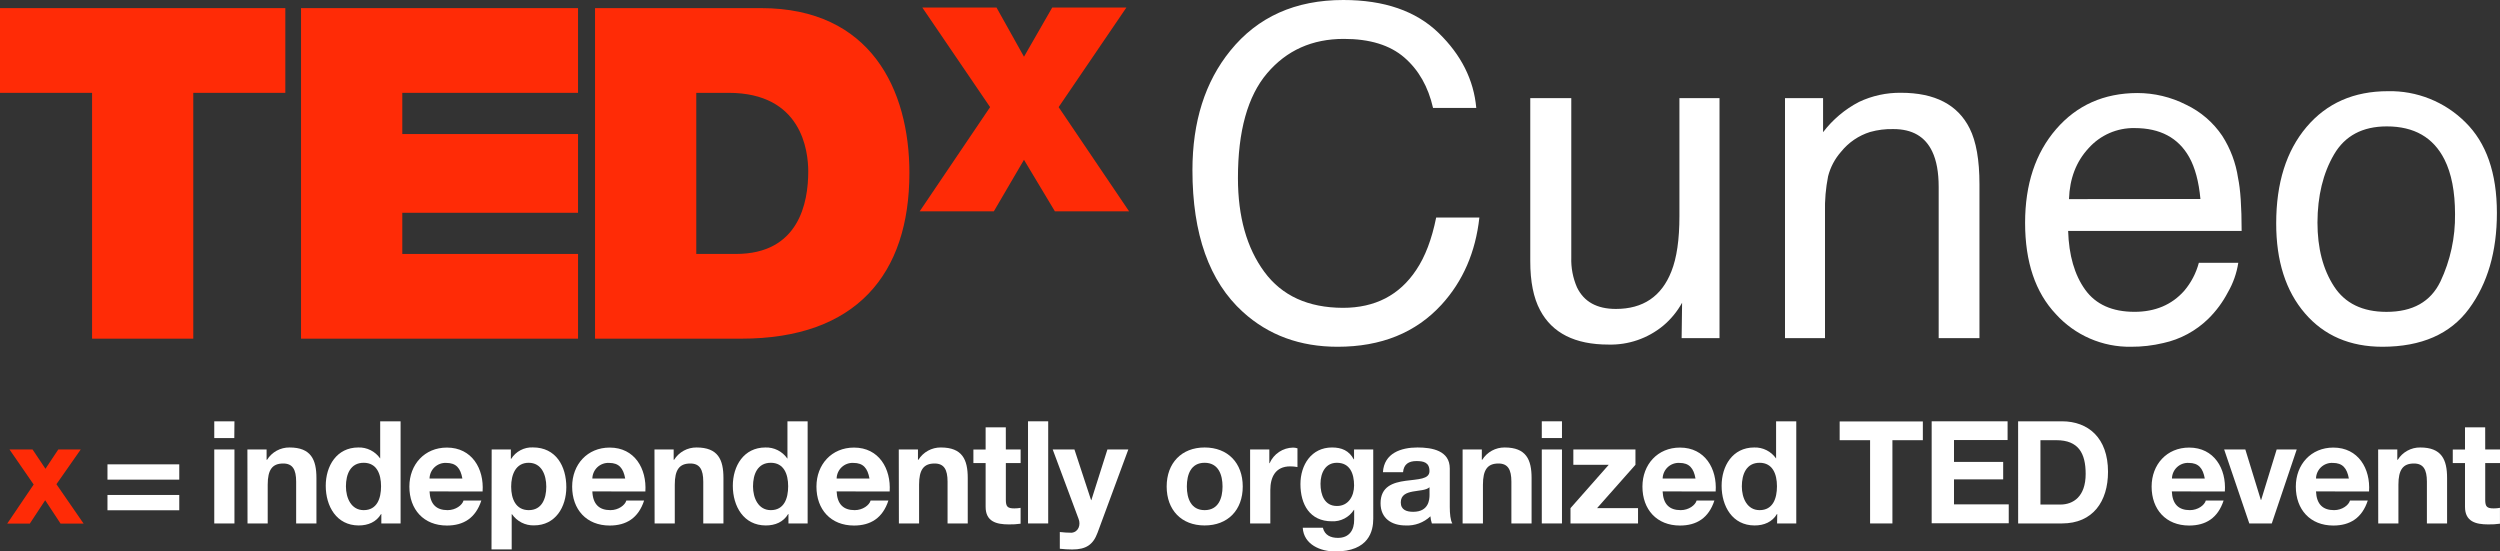 <svg viewBox="0 0 204 45" fill="none"
    xmlns="http://www.w3.org/2000/svg">
    <rect x="0" y="0" width="204" height="45" fill="#333333" stroke="none"/>
    <g clip-path="url(#clip0)">
        <path d="M2.747 39.537L0.775 36.677H2.656L3.71 38.252L4.756 36.677H6.588L4.604 39.512L6.821 42.724H4.941L3.687 40.819L2.435 42.724H0.59L2.747 39.537Z" fill="#FF2B06"/>
        <path d="M14.628 39.139H8.77V37.89H14.628V39.139ZM14.628 41.638H8.77V40.389H14.628V41.638Z" fill="white"/>
        <path d="M19.119 35.744H17.484V34.378H19.131L19.119 35.744ZM17.484 36.677H19.131V42.713H17.484V36.677Z" fill="white"/>
        <path d="M20.188 36.677H21.754V37.518H21.792C21.987 37.207 22.258 36.951 22.579 36.775C22.9 36.6 23.261 36.51 23.627 36.514C25.377 36.514 25.821 37.505 25.821 39.002V42.713H24.166V39.305C24.166 38.311 23.877 37.822 23.112 37.822C22.218 37.822 21.845 38.331 21.845 39.55V42.713H20.198L20.188 36.677Z" fill="white"/>
        <path d="M31.117 41.944H31.094C30.711 42.596 30.037 42.877 29.272 42.877C27.463 42.877 26.581 41.311 26.581 39.642C26.581 38.02 27.473 36.514 29.237 36.514C29.585 36.502 29.931 36.578 30.243 36.736C30.555 36.893 30.823 37.126 31.023 37.414V34.378H32.688V42.713H31.117V41.944ZM29.677 37.763C28.598 37.763 28.228 38.696 28.228 39.69C28.228 40.636 28.656 41.627 29.677 41.627C30.77 41.627 31.094 40.669 31.094 39.677C31.094 38.686 30.747 37.763 29.677 37.763Z" fill="white"/>
        <path d="M35.05 40.098C35.098 41.148 35.607 41.627 36.524 41.627C37.186 41.627 37.718 41.22 37.824 40.845H39.276C38.812 42.27 37.827 42.884 36.468 42.884C34.576 42.884 33.405 41.577 33.405 39.708C33.405 37.898 34.647 36.522 36.468 36.522C38.511 36.522 39.509 38.25 39.38 40.106L35.05 40.098ZM37.73 39.048C37.581 38.206 37.224 37.773 36.42 37.773C36.246 37.764 36.072 37.789 35.909 37.849C35.745 37.908 35.595 38 35.467 38.118C35.339 38.237 35.236 38.381 35.164 38.541C35.093 38.7 35.054 38.873 35.05 39.048H37.73Z" fill="white"/>
        <path d="M40.12 36.677H41.686V37.442H41.711C41.899 37.143 42.162 36.899 42.474 36.736C42.785 36.572 43.134 36.493 43.485 36.509C45.365 36.509 46.212 38.038 46.212 39.754C46.212 41.365 45.33 42.871 43.576 42.871C43.225 42.881 42.878 42.803 42.564 42.644C42.251 42.485 41.981 42.251 41.78 41.961H41.754V44.832H40.107L40.12 36.677ZM44.577 39.713C44.577 38.755 44.194 37.763 43.138 37.763C42.081 37.763 41.711 38.732 41.711 39.713C41.711 40.694 42.081 41.627 43.148 41.627C44.215 41.627 44.577 40.694 44.577 39.713Z" fill="white"/>
        <path d="M48.335 40.098C48.38 41.148 48.892 41.627 49.81 41.627C50.471 41.627 51.003 41.22 51.11 40.845H52.559C52.095 42.27 51.11 42.884 49.751 42.884C47.858 42.884 46.688 41.577 46.688 39.708C46.688 37.898 47.929 36.522 49.751 36.522C51.794 36.522 52.779 38.25 52.663 40.106L48.335 40.098ZM51.016 39.048C50.864 38.206 50.509 37.773 49.706 37.773C49.532 37.764 49.358 37.789 49.194 37.849C49.03 37.908 48.88 38 48.752 38.118C48.624 38.237 48.522 38.381 48.45 38.541C48.378 38.7 48.339 38.873 48.335 39.048H51.016Z" fill="white"/>
        <path d="M53.405 36.677H54.971V37.518H55.007C55.202 37.207 55.473 36.951 55.794 36.775C56.115 36.6 56.476 36.51 56.841 36.514C58.592 36.514 59.033 37.505 59.033 39.002V42.713H57.386V39.305C57.386 38.311 57.095 37.822 56.33 37.822C55.438 37.822 55.062 38.331 55.062 39.55V42.713H53.416L53.405 36.677Z" fill="white"/>
        <path d="M64.337 41.944H64.314C63.929 42.596 63.257 42.877 62.492 42.877C60.68 42.877 59.798 41.311 59.798 39.642C59.798 38.02 60.693 36.514 62.457 36.514C62.805 36.502 63.151 36.579 63.463 36.736C63.775 36.893 64.043 37.126 64.243 37.414H64.256V34.378H65.903V42.713H64.337V41.944ZM62.898 37.763C61.818 37.763 61.446 38.696 61.446 39.69C61.446 40.636 61.876 41.627 62.898 41.627C63.987 41.627 64.314 40.669 64.314 39.677C64.314 38.686 63.964 37.763 62.898 37.763Z" fill="white"/>
        <path d="M68.269 40.098C68.315 41.148 68.827 41.627 69.742 41.627C70.403 41.627 70.938 41.22 71.042 40.845H72.493C72.03 42.27 71.042 42.884 69.686 42.884C67.793 42.884 66.622 41.577 66.622 39.708C66.622 37.898 67.864 36.522 69.686 36.522C71.726 36.522 72.714 38.25 72.597 40.106L68.269 40.098ZM70.95 39.048C70.798 38.206 70.444 37.773 69.638 37.773C69.464 37.764 69.29 37.789 69.126 37.849C68.963 37.908 68.813 38 68.685 38.119C68.557 38.238 68.455 38.381 68.383 38.541C68.312 38.7 68.273 38.873 68.269 39.048H70.95Z" fill="white"/>
        <path d="M73.34 36.677H74.906V37.518H74.941C75.136 37.207 75.407 36.952 75.727 36.776C76.048 36.6 76.408 36.51 76.773 36.514C78.527 36.514 78.968 37.505 78.968 39.002V42.713H77.321V39.305C77.321 38.311 77.029 37.822 76.264 37.822C75.37 37.822 74.997 38.331 74.997 39.55V42.713H73.35L73.34 36.677Z" fill="white"/>
        <path d="M82.077 36.677H83.283V37.786H82.077V40.786C82.077 41.344 82.216 41.485 82.774 41.485C82.944 41.487 83.114 41.471 83.281 41.439V42.734C82.962 42.779 82.64 42.798 82.318 42.792C81.304 42.792 80.427 42.56 80.427 41.357V37.788H79.429V36.68H80.427V34.87H82.074L82.077 36.677Z" fill="white"/>
        <path d="M83.886 34.378H85.533V42.713H83.886V34.378Z" fill="white"/>
        <path d="M89.56 43.471C89.2 44.442 88.632 44.837 87.495 44.837C87.156 44.835 86.817 44.816 86.481 44.778V43.412C86.8 43.451 87.122 43.47 87.444 43.471C88.011 43.412 88.204 42.818 88.011 42.339L85.901 36.677H87.674L89.032 40.809H89.055L90.365 36.677H92.071L89.56 43.471Z" fill="white"/>
        <path d="M98.297 36.514C100.189 36.514 101.408 37.776 101.408 39.7C101.408 41.625 100.189 42.877 98.297 42.877C96.404 42.877 95.2 41.615 95.2 39.7C95.2 37.786 96.416 36.514 98.297 36.514ZM98.297 41.627C99.424 41.627 99.759 40.659 99.759 39.7C99.759 38.742 99.424 37.763 98.297 37.763C97.169 37.763 96.847 38.732 96.847 39.7C96.847 40.669 97.184 41.627 98.297 41.627Z" fill="white"/>
        <path d="M102.009 36.677H103.577V37.799H103.6C103.764 37.424 104.031 37.105 104.371 36.879C104.71 36.653 105.107 36.53 105.513 36.524C105.636 36.525 105.757 36.545 105.873 36.583V38.112C105.679 38.075 105.481 38.056 105.283 38.056C104.077 38.056 103.658 38.931 103.658 39.993V42.713H102.009V36.677Z" fill="white"/>
        <path d="M112.058 42.328C112.058 43.32 111.711 45 108.949 45C107.766 45 106.385 44.442 106.304 43.063H107.946C108.098 43.682 108.597 43.891 109.177 43.891C110.095 43.891 110.51 43.261 110.5 42.397V41.605H110.48C110.288 41.905 110.02 42.149 109.704 42.313C109.389 42.477 109.036 42.554 108.681 42.538C106.882 42.538 106.116 41.161 106.116 39.502C106.116 37.939 107.008 36.514 108.693 36.514C109.481 36.514 110.085 36.769 110.467 37.483H110.49V36.677H112.056L112.058 42.328ZM110.493 39.619C110.493 38.64 110.155 37.763 109.089 37.763C108.159 37.763 107.753 38.581 107.753 39.479C107.753 40.376 108.078 41.288 109.089 41.288C110.029 41.296 110.493 40.483 110.493 39.619Z" fill="white"/>
        <path d="M112.847 38.533C112.94 36.98 114.321 36.514 115.667 36.514C116.863 36.514 118.302 36.769 118.302 38.23V41.37C118.302 41.918 118.358 42.469 118.51 42.713H116.84C116.777 42.525 116.738 42.328 116.723 42.13C116.453 42.385 116.134 42.583 115.786 42.711C115.437 42.839 115.067 42.896 114.696 42.877C113.559 42.877 112.654 42.303 112.654 41.067C112.654 39.7 113.668 39.374 114.696 39.234C115.725 39.094 116.645 39.117 116.645 38.441C116.645 37.727 116.158 37.623 115.578 37.623C114.952 37.623 114.544 37.878 114.489 38.533H112.847ZM116.647 39.759C116.369 40.014 115.788 40.014 115.279 40.111C114.77 40.208 114.304 40.389 114.304 40.998C114.304 41.607 114.78 41.763 115.317 41.763C116.604 41.763 116.65 40.743 116.65 40.373L116.647 39.759Z" fill="white"/>
        <path d="M119.349 36.677H120.917V37.518H120.95C121.145 37.207 121.416 36.951 121.737 36.775C122.058 36.6 122.419 36.51 122.785 36.514C124.536 36.514 124.977 37.505 124.977 39.002V42.713H123.329V39.305C123.329 38.311 123.041 37.822 122.275 37.822C121.381 37.822 121.008 38.331 121.008 39.55V42.713H119.349V36.677Z" fill="white"/>
        <path d="M127.457 35.744H125.81V34.378H127.457V35.744ZM125.81 36.677H127.457V42.713H125.81V36.677Z" fill="white"/>
        <path d="M128.152 41.464L131.273 37.926H128.385V36.677H133.453V37.926L130.321 41.464H133.663V42.713H128.152V41.464Z" fill="white"/>
        <path d="M135.67 40.098C135.718 41.148 136.227 41.627 137.144 41.627C137.806 41.627 138.338 41.22 138.444 40.845H139.894C139.43 42.27 138.444 42.884 137.086 42.884C135.193 42.884 134.023 41.577 134.023 39.708C134.023 37.898 135.264 36.522 137.086 36.522C139.129 36.522 140.127 38.25 139.998 40.106L135.67 40.098ZM138.353 39.048C138.204 38.206 137.846 37.773 137.043 37.773C136.869 37.764 136.695 37.789 136.532 37.849C136.368 37.908 136.217 38 136.09 38.118C135.962 38.237 135.859 38.381 135.787 38.541C135.715 38.7 135.676 38.873 135.672 39.048H138.353Z" fill="white"/>
        <path d="M145.023 41.944H145C144.617 42.596 143.943 42.877 143.178 42.877C141.366 42.877 140.484 41.311 140.484 39.642C140.484 38.02 141.379 36.514 143.142 36.514C143.491 36.502 143.837 36.579 144.149 36.736C144.461 36.893 144.729 37.126 144.929 37.414V34.378H146.576V42.713H145.01L145.023 41.944ZM143.583 37.763C142.504 37.763 142.134 38.696 142.134 39.69C142.134 40.636 142.562 41.627 143.583 41.627C144.675 41.627 145 40.669 145 39.677C145 38.686 144.65 37.763 143.583 37.763Z" fill="white"/>
        <path d="M152.599 35.92H150.116V34.39H156.904V35.92H154.421V42.713H152.599V35.92Z" fill="white"/>
        <path d="M157.624 34.378H163.819V35.907H159.446V37.692H163.459V39.117H159.446V41.156H163.913V42.698H157.624V34.378Z" fill="white"/>
        <path d="M164.678 34.378H168.254C170.4 34.378 172.014 35.731 172.014 38.5C172.014 40.916 170.783 42.713 168.254 42.713H164.681L164.678 34.378ZM166.5 41.171H168.124C169.179 41.171 170.19 40.519 170.19 38.673C170.19 36.993 169.609 35.92 167.8 35.92H166.5V41.171Z" fill="white"/>
        <path d="M177.221 40.098C177.267 41.148 177.779 41.627 178.694 41.627C179.355 41.627 179.89 41.22 179.993 40.845H181.445C180.979 42.27 179.993 42.884 178.635 42.884C176.745 42.884 175.572 41.577 175.572 39.708C175.572 37.898 176.813 36.522 178.635 36.522C180.678 36.522 181.676 38.25 181.549 40.106L177.221 40.098ZM179.91 39.048C179.76 38.206 179.403 37.773 178.6 37.773C178.426 37.764 178.252 37.789 178.089 37.849C177.925 37.908 177.775 38 177.647 38.119C177.519 38.238 177.417 38.381 177.345 38.541C177.274 38.7 177.235 38.873 177.231 39.048H179.91Z" fill="white"/>
        <path d="M185.378 42.713H183.543L181.491 36.677H183.219L184.486 40.799H184.509L185.776 36.677H187.413L185.378 42.713Z" fill="white"/>
        <path d="M188.986 40.098C189.032 41.148 189.544 41.627 190.459 41.627C191.12 41.627 191.655 41.22 191.759 40.845H193.21C192.744 42.27 191.759 42.884 190.4 42.884C188.51 42.884 187.339 41.577 187.339 39.708C187.339 37.898 188.581 36.522 190.4 36.522C192.443 36.522 193.441 38.25 193.314 40.106L188.986 40.098ZM191.667 39.048C191.515 38.206 191.161 37.773 190.355 37.773C190.181 37.764 190.007 37.789 189.843 37.849C189.68 37.908 189.53 38 189.402 38.119C189.274 38.238 189.172 38.381 189.1 38.541C189.029 38.7 188.99 38.873 188.986 39.048H191.667Z" fill="white"/>
        <path d="M194.057 36.677H195.62V37.518H195.656C195.85 37.207 196.121 36.952 196.442 36.776C196.762 36.6 197.123 36.51 197.488 36.514C199.241 36.514 199.682 37.505 199.682 39.002V42.713H198.035V39.305C198.035 38.311 197.744 37.822 196.978 37.822C196.084 37.822 195.711 38.331 195.711 39.55V42.713H194.064L194.057 36.677Z" fill="white"/>
        <path d="M202.794 36.677H204V37.786H202.794V40.786C202.794 41.344 202.933 41.485 203.491 41.485C203.661 41.487 203.831 41.471 203.997 41.439V42.734C203.679 42.779 203.357 42.798 203.035 42.792C202.021 42.792 201.144 42.56 201.144 41.357V37.788H200.146V36.68H201.144V34.87H202.791L202.794 36.677Z" fill="white"/>
        <path d="M7.513 7.576H0V0.663H23.282V7.576H15.771V27.635H7.513V7.576Z" fill="#FF2B06"/>
        <path d="M24.564 0.663H47.167V7.576H32.827V10.938H47.167V17.362H32.827V20.722H47.169V27.635H24.564V0.663Z" fill="#FF2B06"/>
        <path d="M48.555 0.663H62.112C71.049 0.663 74.207 7.311 74.207 14.11C74.207 22.387 69.851 27.635 60.5 27.635H48.555V0.663ZM56.816 20.722H60.054C65.201 20.722 65.953 16.529 65.953 13.995C65.953 12.297 65.424 7.576 59.454 7.576H56.816V20.722Z" fill="#FF2B06"/>
        <path d="M86.078 17.242L83.557 13.039L81.099 17.242H75.048L80.792 8.741L75.258 0.612H81.314L83.557 4.629L85.863 0.612H91.916L86.385 8.741L92.132 17.242H86.078Z" fill="#FF2B06"/>
        <path d="M117.39 2.687C119.235 4.48 120.259 6.519 120.464 8.805H116.936C116.543 7.075 115.761 5.703 114.59 4.69C113.419 3.678 111.774 3.172 109.654 3.174C107.073 3.174 104.987 4.108 103.397 5.978C101.808 7.847 101.014 10.699 101.016 14.533C101.016 17.68 101.733 20.229 103.167 22.18C104.601 24.131 106.741 25.111 109.585 25.119C112.204 25.119 114.197 24.088 115.565 22.027C116.294 20.945 116.836 19.519 117.192 17.75H120.717C120.406 20.578 119.377 22.948 117.628 24.862C115.53 27.151 112.703 28.296 109.147 28.296C106.081 28.296 103.506 27.35 101.421 25.458C98.676 22.965 97.303 19.108 97.303 13.888C97.303 9.925 98.334 6.674 100.395 4.135C102.625 1.378 105.697 0 109.613 0C112.953 0 115.545 0.896 117.39 2.687Z" fill="white"/>
        <path d="M128.217 8.009V21.01C128.189 21.849 128.349 22.683 128.684 23.452C129.251 24.623 130.308 25.209 131.854 25.209C134.072 25.209 135.582 24.189 136.384 22.149C136.824 21.05 137.042 19.544 137.041 17.632V8.009H140.312V27.592H137.221L137.259 24.704C136.861 25.423 136.335 26.062 135.705 26.588C134.45 27.619 132.868 28.162 131.248 28.117C128.523 28.117 126.665 27.182 125.673 25.313C125.136 24.314 124.868 22.979 124.87 21.308V8.009H128.217Z" fill="white"/>
        <path d="M145.656 8.009H148.763V10.788C149.546 9.759 150.545 8.916 151.689 8.32C152.763 7.811 153.938 7.555 155.125 7.571C157.887 7.571 159.753 8.54 160.723 10.477C161.257 11.537 161.524 13.055 161.524 15.03V27.592H158.196V15.249C158.196 14.059 158.021 13.097 157.669 12.361C157.09 11.142 156.036 10.533 154.507 10.533C153.863 10.516 153.22 10.596 152.599 10.77C151.67 11.06 150.848 11.62 150.235 12.379C149.728 12.952 149.364 13.639 149.173 14.382C148.98 15.354 148.895 16.344 148.92 17.334V27.592H145.656V8.009Z" fill="white"/>
        <path d="M178.389 8.547C179.579 9.112 180.595 9.987 181.334 11.081C182.004 12.125 182.445 13.301 182.626 14.53C182.819 15.432 182.916 16.87 182.918 18.843H168.76C168.821 20.837 169.284 22.435 170.149 23.638C171.014 24.841 172.354 25.444 174.17 25.445C175.86 25.445 177.211 24.876 178.225 23.738C178.791 23.073 179.202 22.289 179.426 21.443H182.644C182.514 22.291 182.227 23.107 181.798 23.847C181.38 24.65 180.84 25.381 180.196 26.014C179.184 27.004 177.915 27.689 176.535 27.99C175.667 28.198 174.777 28.301 173.884 28.296C172.734 28.313 171.594 28.085 170.538 27.626C169.482 27.168 168.535 26.489 167.76 25.634C166.085 23.86 165.248 21.376 165.248 18.183C165.248 15.037 166.093 12.488 167.782 10.536C169.472 8.583 171.676 7.602 174.396 7.591C175.783 7.589 177.152 7.916 178.389 8.547ZM179.555 16.238C179.422 14.81 179.115 13.67 178.635 12.817C177.747 11.24 176.263 10.451 174.183 10.451C173.478 10.438 172.778 10.577 172.131 10.859C171.484 11.142 170.905 11.561 170.433 12.088C169.419 13.179 168.885 14.566 168.829 16.248L179.555 16.238Z" fill="white"/>
        <path d="M201.164 9.965C202.886 11.649 203.747 14.121 203.747 17.38C203.747 20.536 202.986 23.143 201.466 25.201C199.946 27.259 197.595 28.29 194.414 28.296C191.755 28.296 189.644 27.385 188.079 25.563C186.515 23.741 185.734 21.294 185.738 18.221C185.738 14.933 186.562 12.314 188.211 10.365C189.86 8.416 192.076 7.441 194.86 7.441C196.025 7.416 197.183 7.627 198.266 8.061C199.349 8.494 200.335 9.141 201.164 9.965ZM199.137 22.978C199.948 21.259 200.357 19.375 200.331 17.472C200.331 15.647 200.044 14.161 199.469 13.016C198.56 11.213 196.991 10.312 194.761 10.314C192.781 10.314 191.345 11.079 190.454 12.608C189.562 14.137 189.112 15.988 189.105 18.16C189.105 20.244 189.555 21.979 190.454 23.365C191.352 24.752 192.778 25.446 194.731 25.448C196.871 25.451 198.339 24.628 199.135 22.978H199.137Z" fill="white"/>
    </g>
    <defs>
        <clipPath id="clip0">
            <rect width="204" height="45" fill="white"/>
        </clipPath>
    </defs>
</svg>
